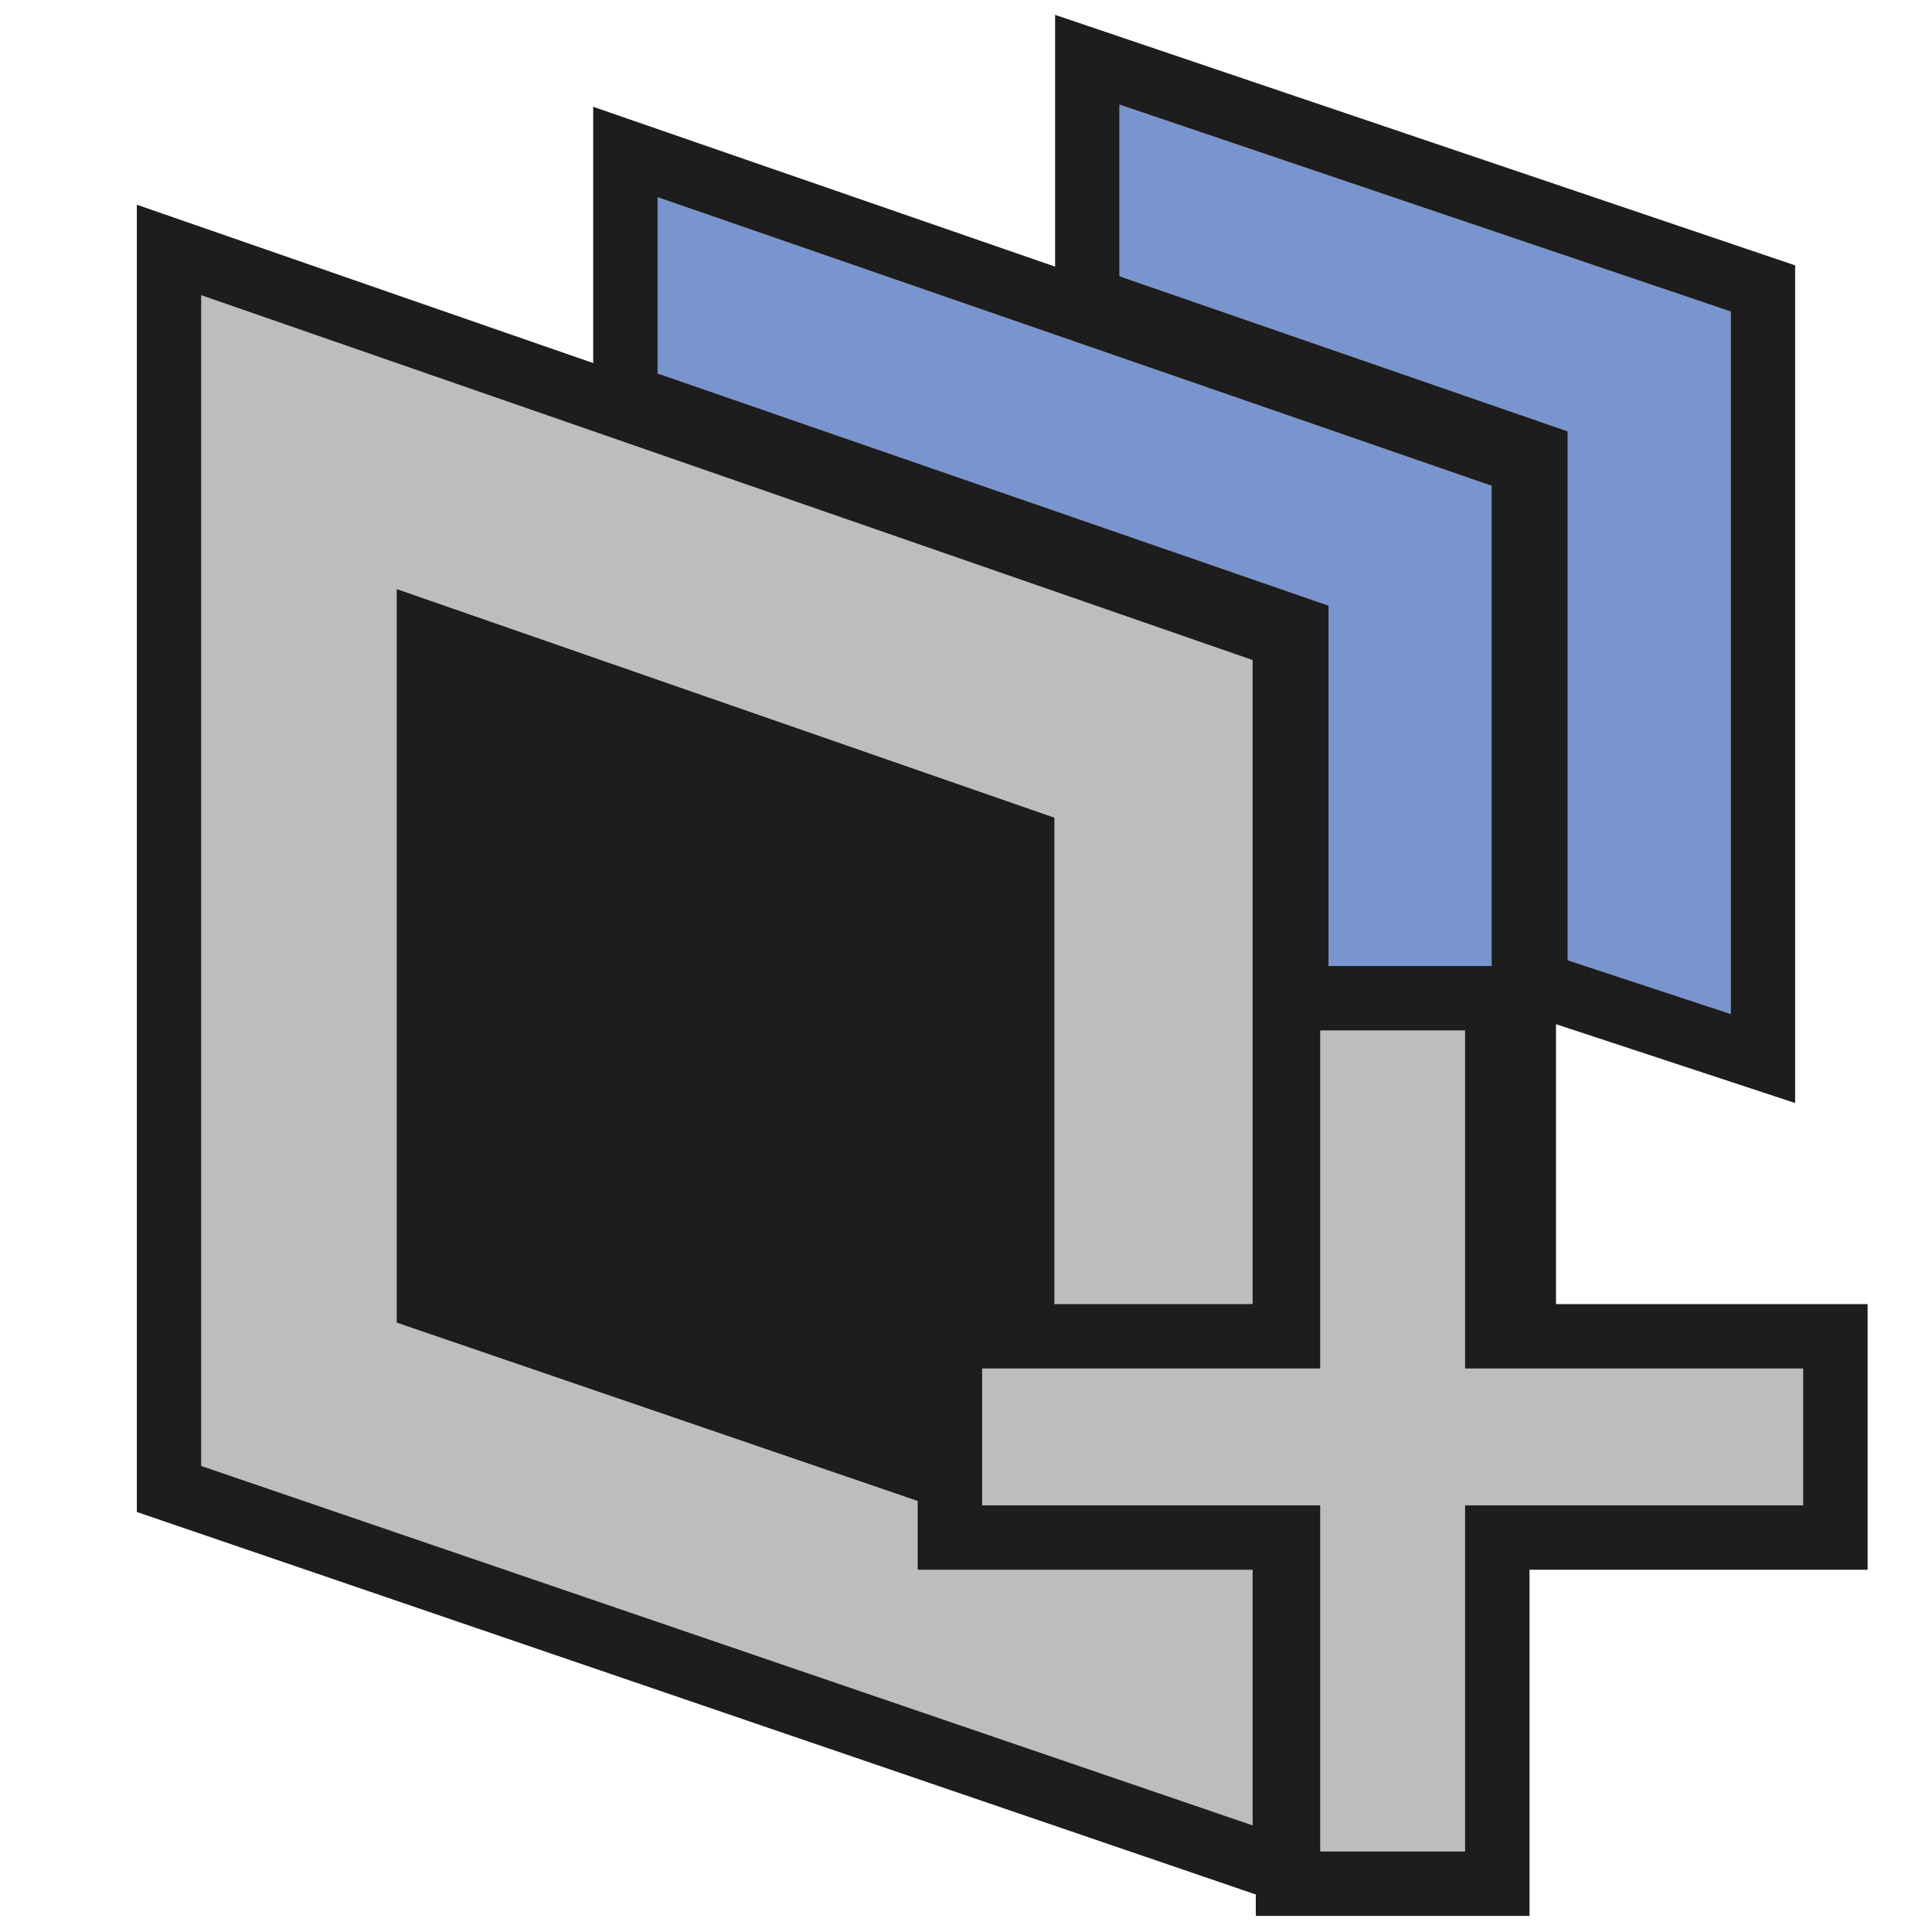 <svg width="240" height="240" viewBox="0 0 240 240" fill="none" xmlns="http://www.w3.org/2000/svg">
<path fill-rule="evenodd" clip-rule="evenodd" d="M139.068 34.316L194.749 53.584V119.286L214.999 125.96V38.703L139.068 13V34.316Z" fill="#7895CF"/>
<path fill-rule="evenodd" clip-rule="evenodd" d="M131.068 40.013V1.846L222.999 32.965V137.02L186.749 125.072V59.281L131.068 40.013ZM194.749 53.583V119.286L214.999 125.96V38.703L139.068 13V34.316L194.749 53.583Z" fill="#1D1D1D"/>
<path fill-rule="evenodd" clip-rule="evenodd" d="M81.689 46.389L165.043 75.232V169.142L185.292 176.017V60.351L81.689 24.501V46.389Z" fill="#7895CF"/>
<path fill-rule="evenodd" clip-rule="evenodd" d="M73.689 52.086V13.267L193.292 54.653V187.181L157.043 174.874V80.929L73.689 52.086ZM165.043 75.232V169.142L185.292 176.016V60.35L81.689 24.501V46.389L165.043 75.232Z" fill="#1D1D1D"/>
<path fill-rule="evenodd" clip-rule="evenodd" d="M25 36.676V182.104L155.6 226.748V81.996L25 36.676ZM49.301 164.289V73.202L130.968 101.587V146.919V192.251L49.301 164.289ZM60.099 155.758V88.76L120.169 109.638V142.981V176.324L60.099 155.758Z" fill="#BDBDBD"/>
<path fill-rule="evenodd" clip-rule="evenodd" d="M17 187.824V25.432L163.6 76.304V237.937L17 187.824ZM130.968 101.587V192.25L49.301 164.289V73.202L130.968 101.587ZM25 182.104V36.676L155.6 81.996V226.747L25 182.104Z" fill="#1D1D1D"/>
<path d="M130.968 101.587L49.301 73.202V164.289L130.968 192.25V101.587Z" fill="#1D1D1D"/>
<path d="M160 234V191H118V166H160V124H186V166H228V191H186V234H160Z" fill="#BDBDBD"/>
<path d="M182 128V170H224V187H182V230H164V187H122V170H164V128H182ZM190 120H156V162H114V195H156V238H190V195H232V162H190V120Z" fill="#1D1D1D"/>
</svg>
